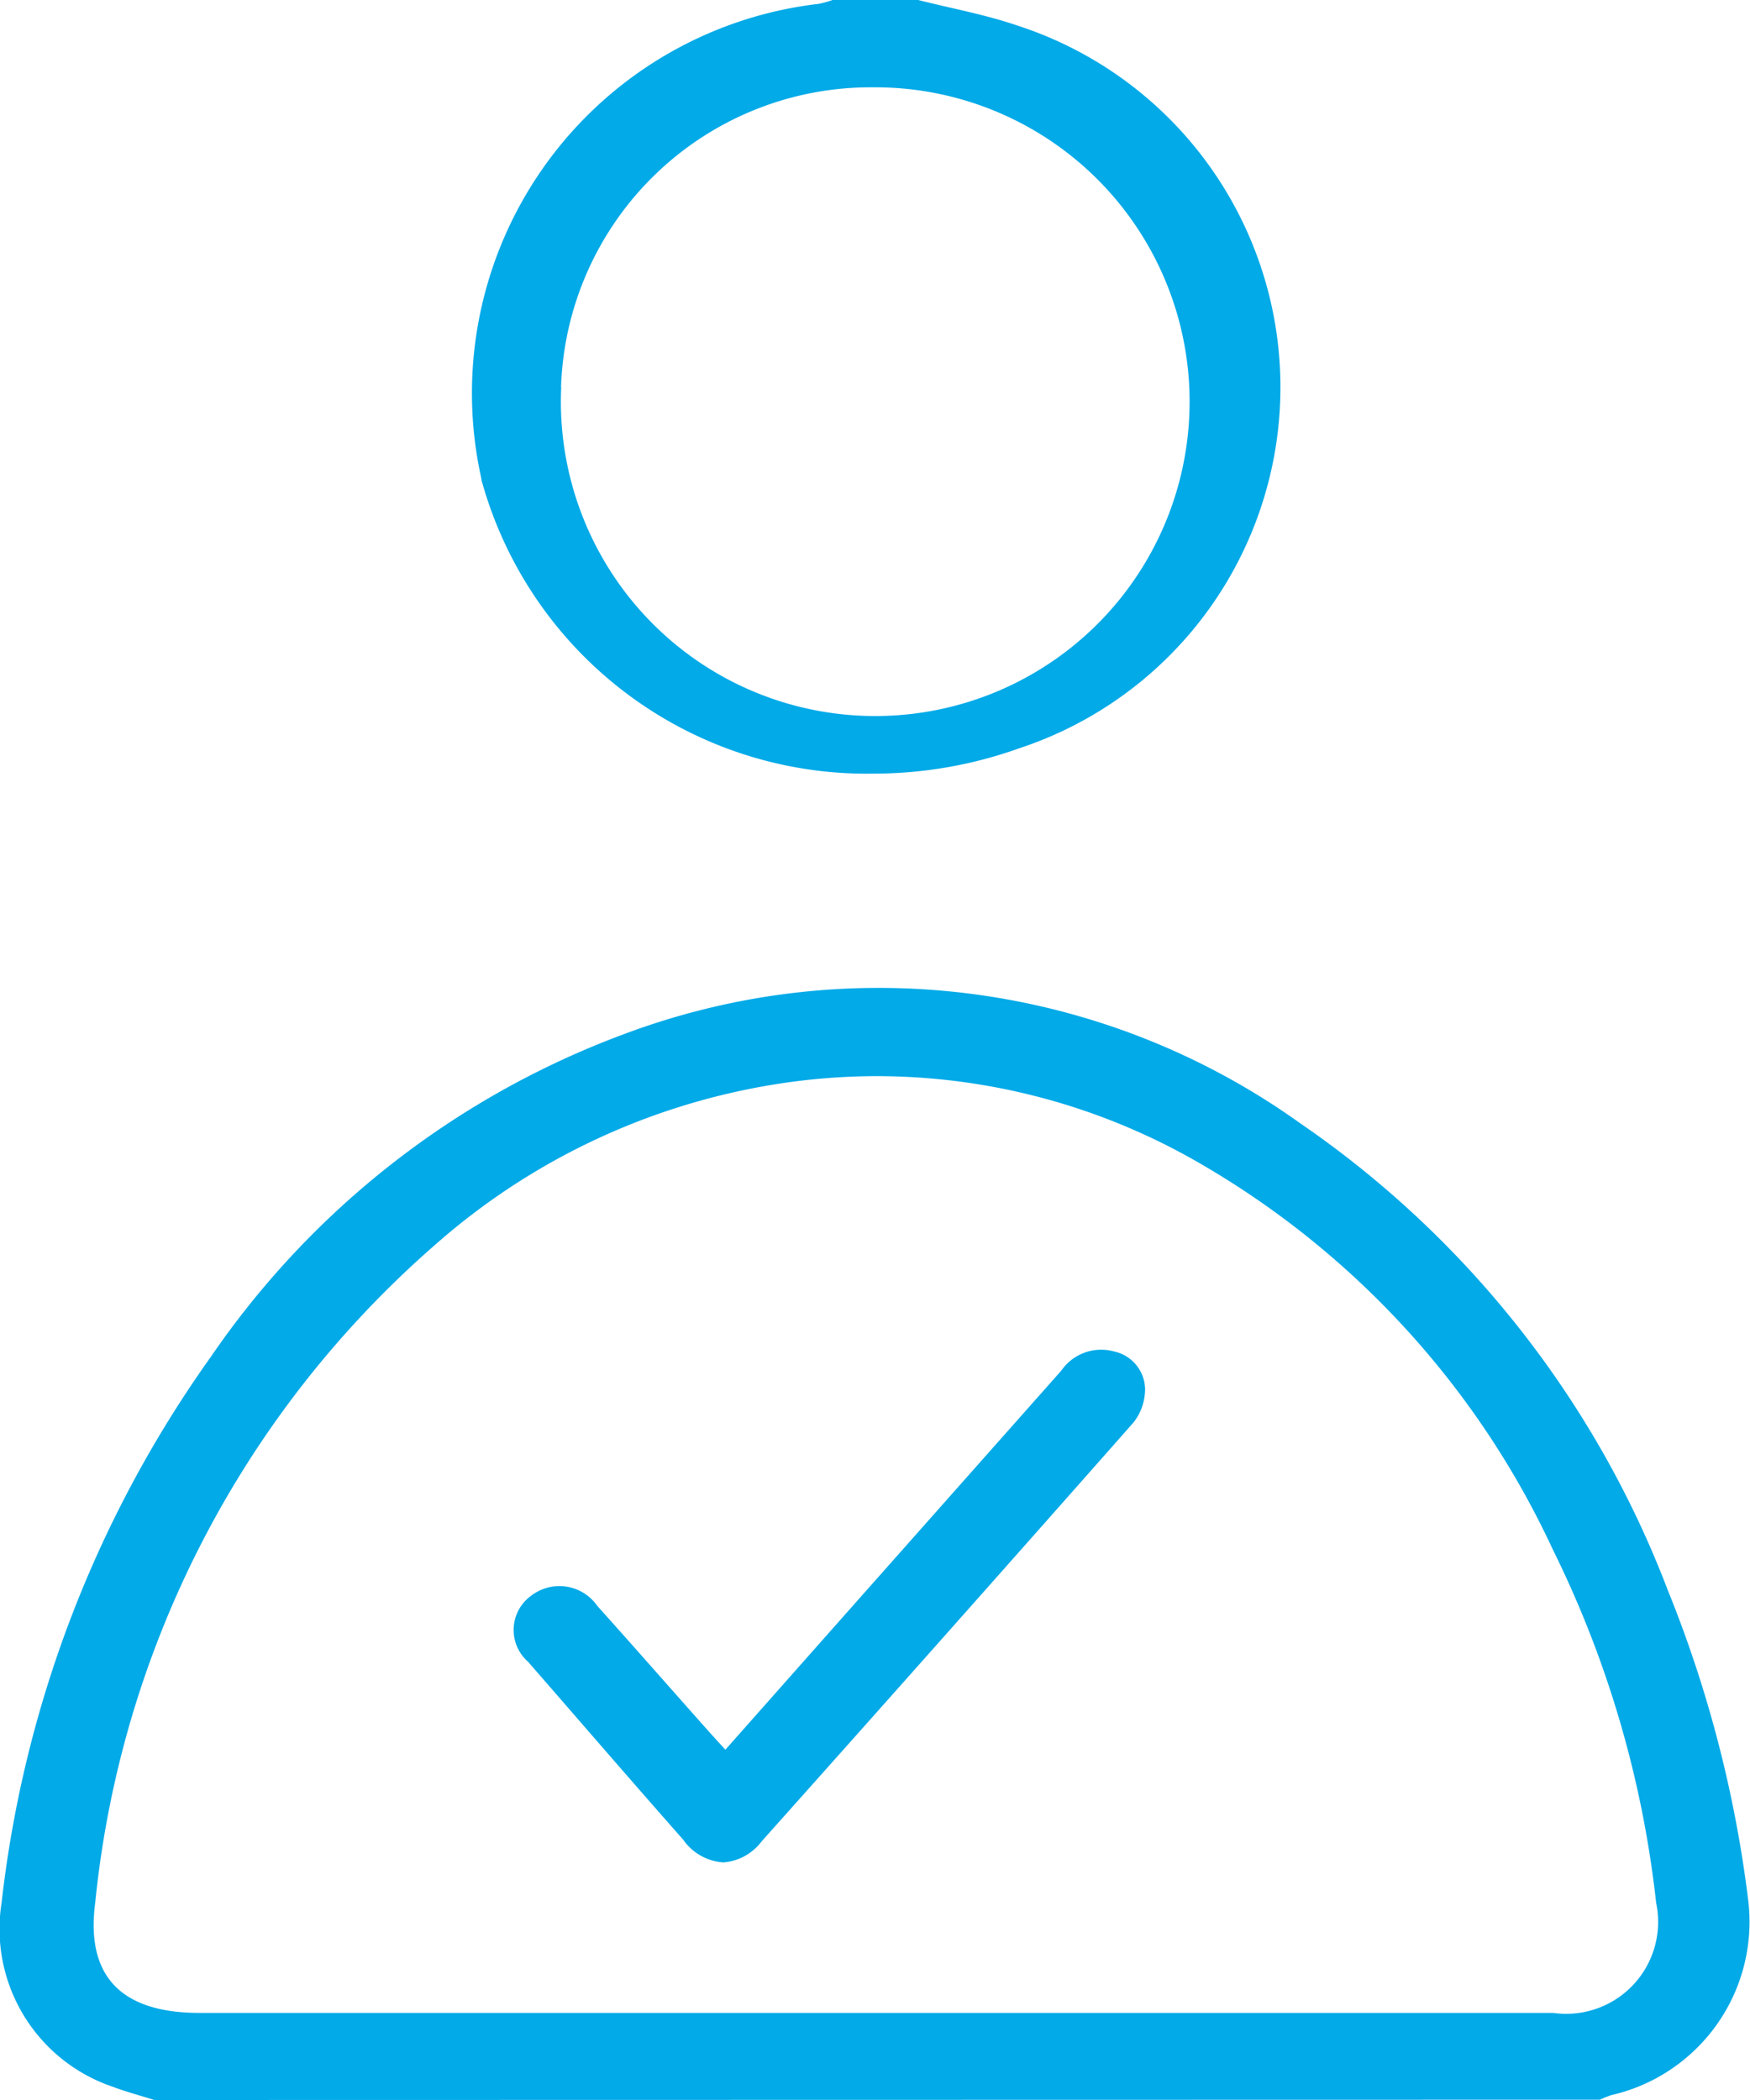 <svg xmlns="http://www.w3.org/2000/svg" width="30" height="36" viewBox="0 0 30 36">
  <path id="notassigned" d="M720.645,248c-.239-.076-.483-.14-.718-.229a2.856,2.856,0,0,1-1.9-3.15,19.976,19.976,0,0,1,3.586-9.359,14.828,14.828,0,0,1,7.092-5.537,12.415,12.415,0,0,1,11.584,1.531,17.084,17.084,0,0,1,6.3,8,20.948,20.948,0,0,1,1.382,5.333,3.049,3.049,0,0,1-2.351,3.328,1.876,1.876,0,0,0-.193.078ZM731.8,230.518a11.573,11.573,0,0,0-6.331,2.813,17.245,17.245,0,0,0-5.836,11.281c-.17,1.274.453,1.895,1.785,1.895h23.209a1.576,1.576,0,0,0,1.764-1.887,18.134,18.134,0,0,0-1.77-6.054,14.879,14.879,0,0,0-6.12-6.662,11.052,11.052,0,0,0-5.443-1.456A11.233,11.233,0,0,0,731.8,230.518Zm-2.071,13.039c-.9-1.019-1.785-2.046-2.676-3.069a.725.725,0,0,1,.062-1.14.792.792,0,0,1,1.124.181c.628.7,1.249,1.408,1.874,2.111.094.106.191.211.322.355l2.275-2.569q1.743-1.966,3.484-3.93a.83.83,0,0,1,.9-.329.673.673,0,0,1,.536.64.933.933,0,0,1-.194.573q-3.177,3.6-6.38,7.187a.905.905,0,0,1-.657.36A.917.917,0,0,1,729.725,243.557Zm-3.475-23.343a6.719,6.719,0,0,1,5.782-8.148,1.744,1.744,0,0,0,.239-.067h1.462c.573.146,1.16.251,1.716.443a6.517,6.517,0,0,1,.022,12.385,7.416,7.416,0,0,1-2.495.435A6.847,6.847,0,0,1,726.25,220.214Zm1.367-1.579a5.389,5.389,0,1,0,5.408-5.138h-.062A5.31,5.31,0,0,0,727.618,218.634Z" transform="translate(-718 -212)" fill="#02aae8"/>
</svg>
